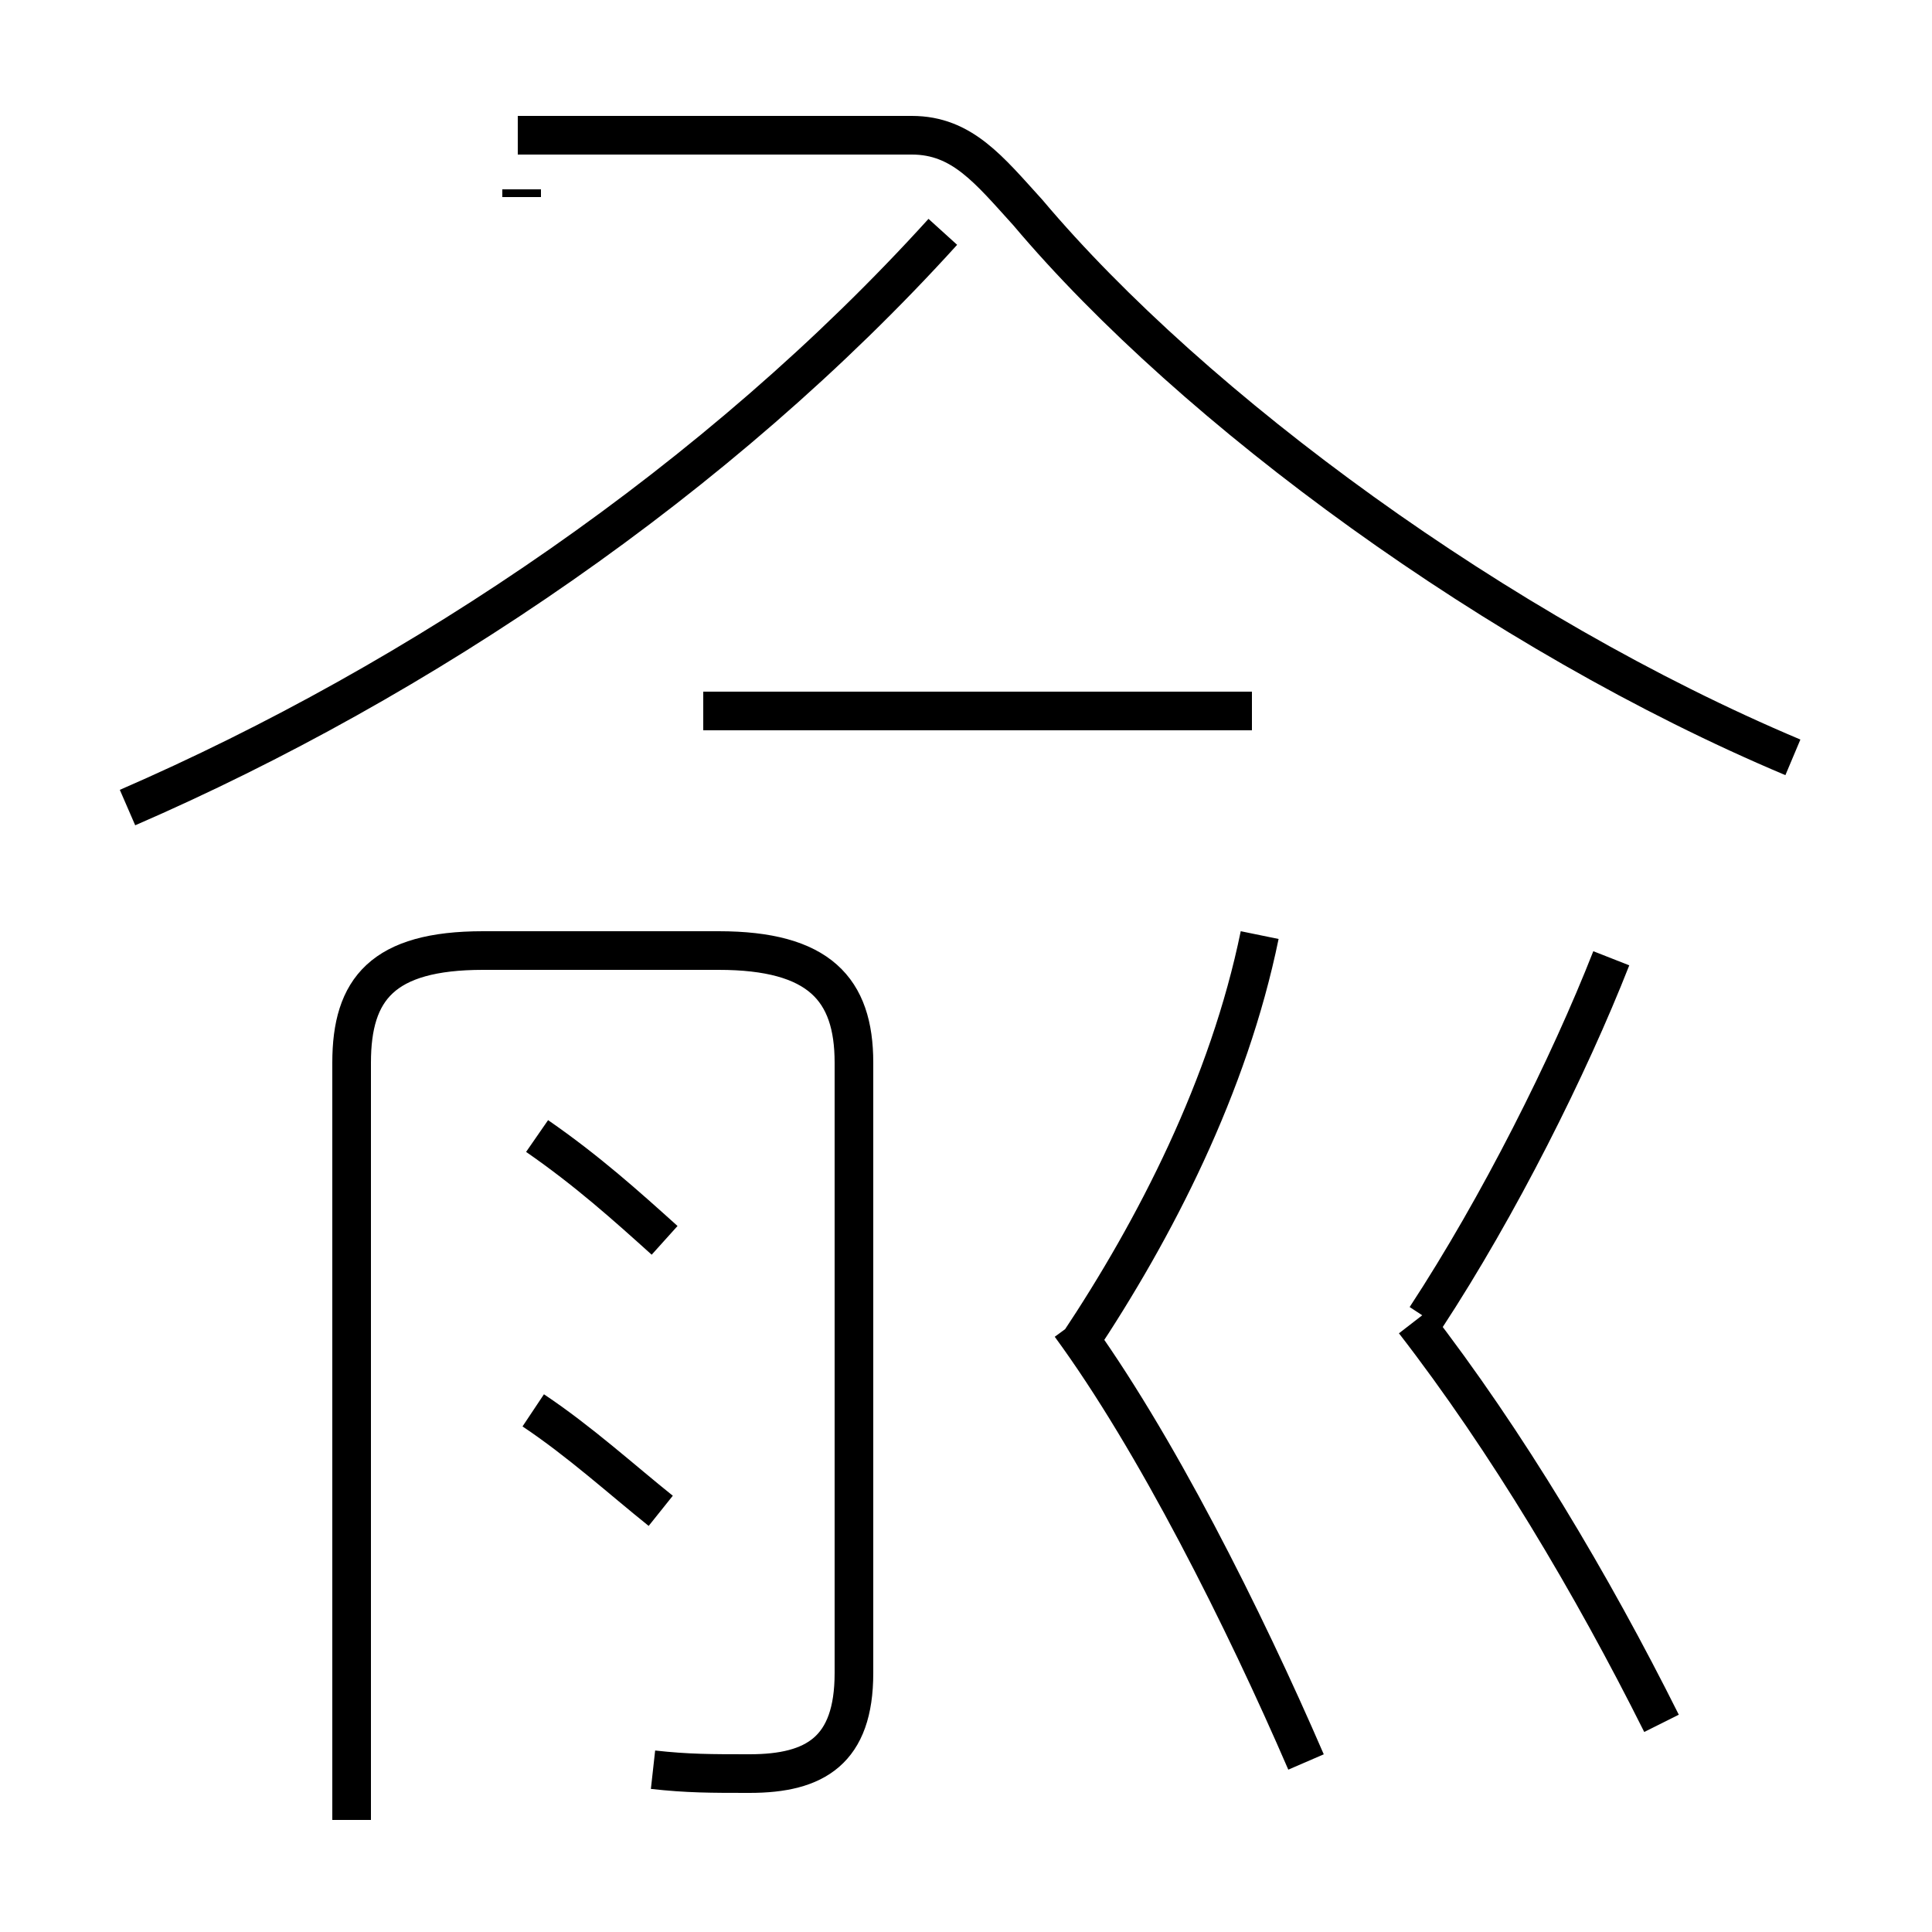 <?xml version='1.0' encoding='utf8'?>
<svg viewBox="0.0 -6.0 50.0 50.0" version="1.1" xmlns="http://www.w3.org/2000/svg">
<rect x="0.0" y="-6.0" width="50.0" height="50.0" fill="#808080" stroke="none"/>
<rect x="-1000" y="-1000" width="2000" height="2000" stroke="white" fill="white"/>
<g style="fill:white;stroke:#000000;  stroke-width:1">
<path d="M 16.9 1.8 C 17.8 1.9 18.4 1.9 19.4 1.9 C 21.1 1.9 22.1 1.3 22.1 -0.7 L 22.1 -16.5 C 22.1 -18.4 21.2 -19.4 18.6 -19.4 L 12.5 -19.4 C 9.9 -19.4 9.1 -18.4 9.1 -16.5 L 9.1 3.1 M 17.1 -4.9 C 16.1 -5.7 15.0 -6.7 13.8 -7.5 M 17.2 -11.9 C 16.2 -12.8 15.2 -13.7 13.9 -14.6 M 33.8 1.6 C 32.2 -2.1 29.9 -6.7 27.7 -9.7 M 3.3 -23.1 C 10.9 -26.4 18.6 -31.6 24.4 -38.0 M 27.9 -9.2 C 29.9 -12.2 31.8 -15.9 32.6 -19.8 M 43.0 0.6 C 41.2 -3.0 39.0 -6.7 36.6 -9.8 M 32.4 -25.6 L 18.2 -25.6 M 36.9 -9.9 C 38.8 -12.8 40.6 -16.4 41.7 -19.2 M 46.4 -24.4 C 38.8 -27.6 30.9 -33.4 26.6 -38.5 C 25.6 -39.6 24.9 -40.5 23.6 -40.5 L 13.4 -40.5 M 13.5 -38.9 L 13.5 -39.1" transform="translate(0.0, 38.0)" />
</g>
</svg>